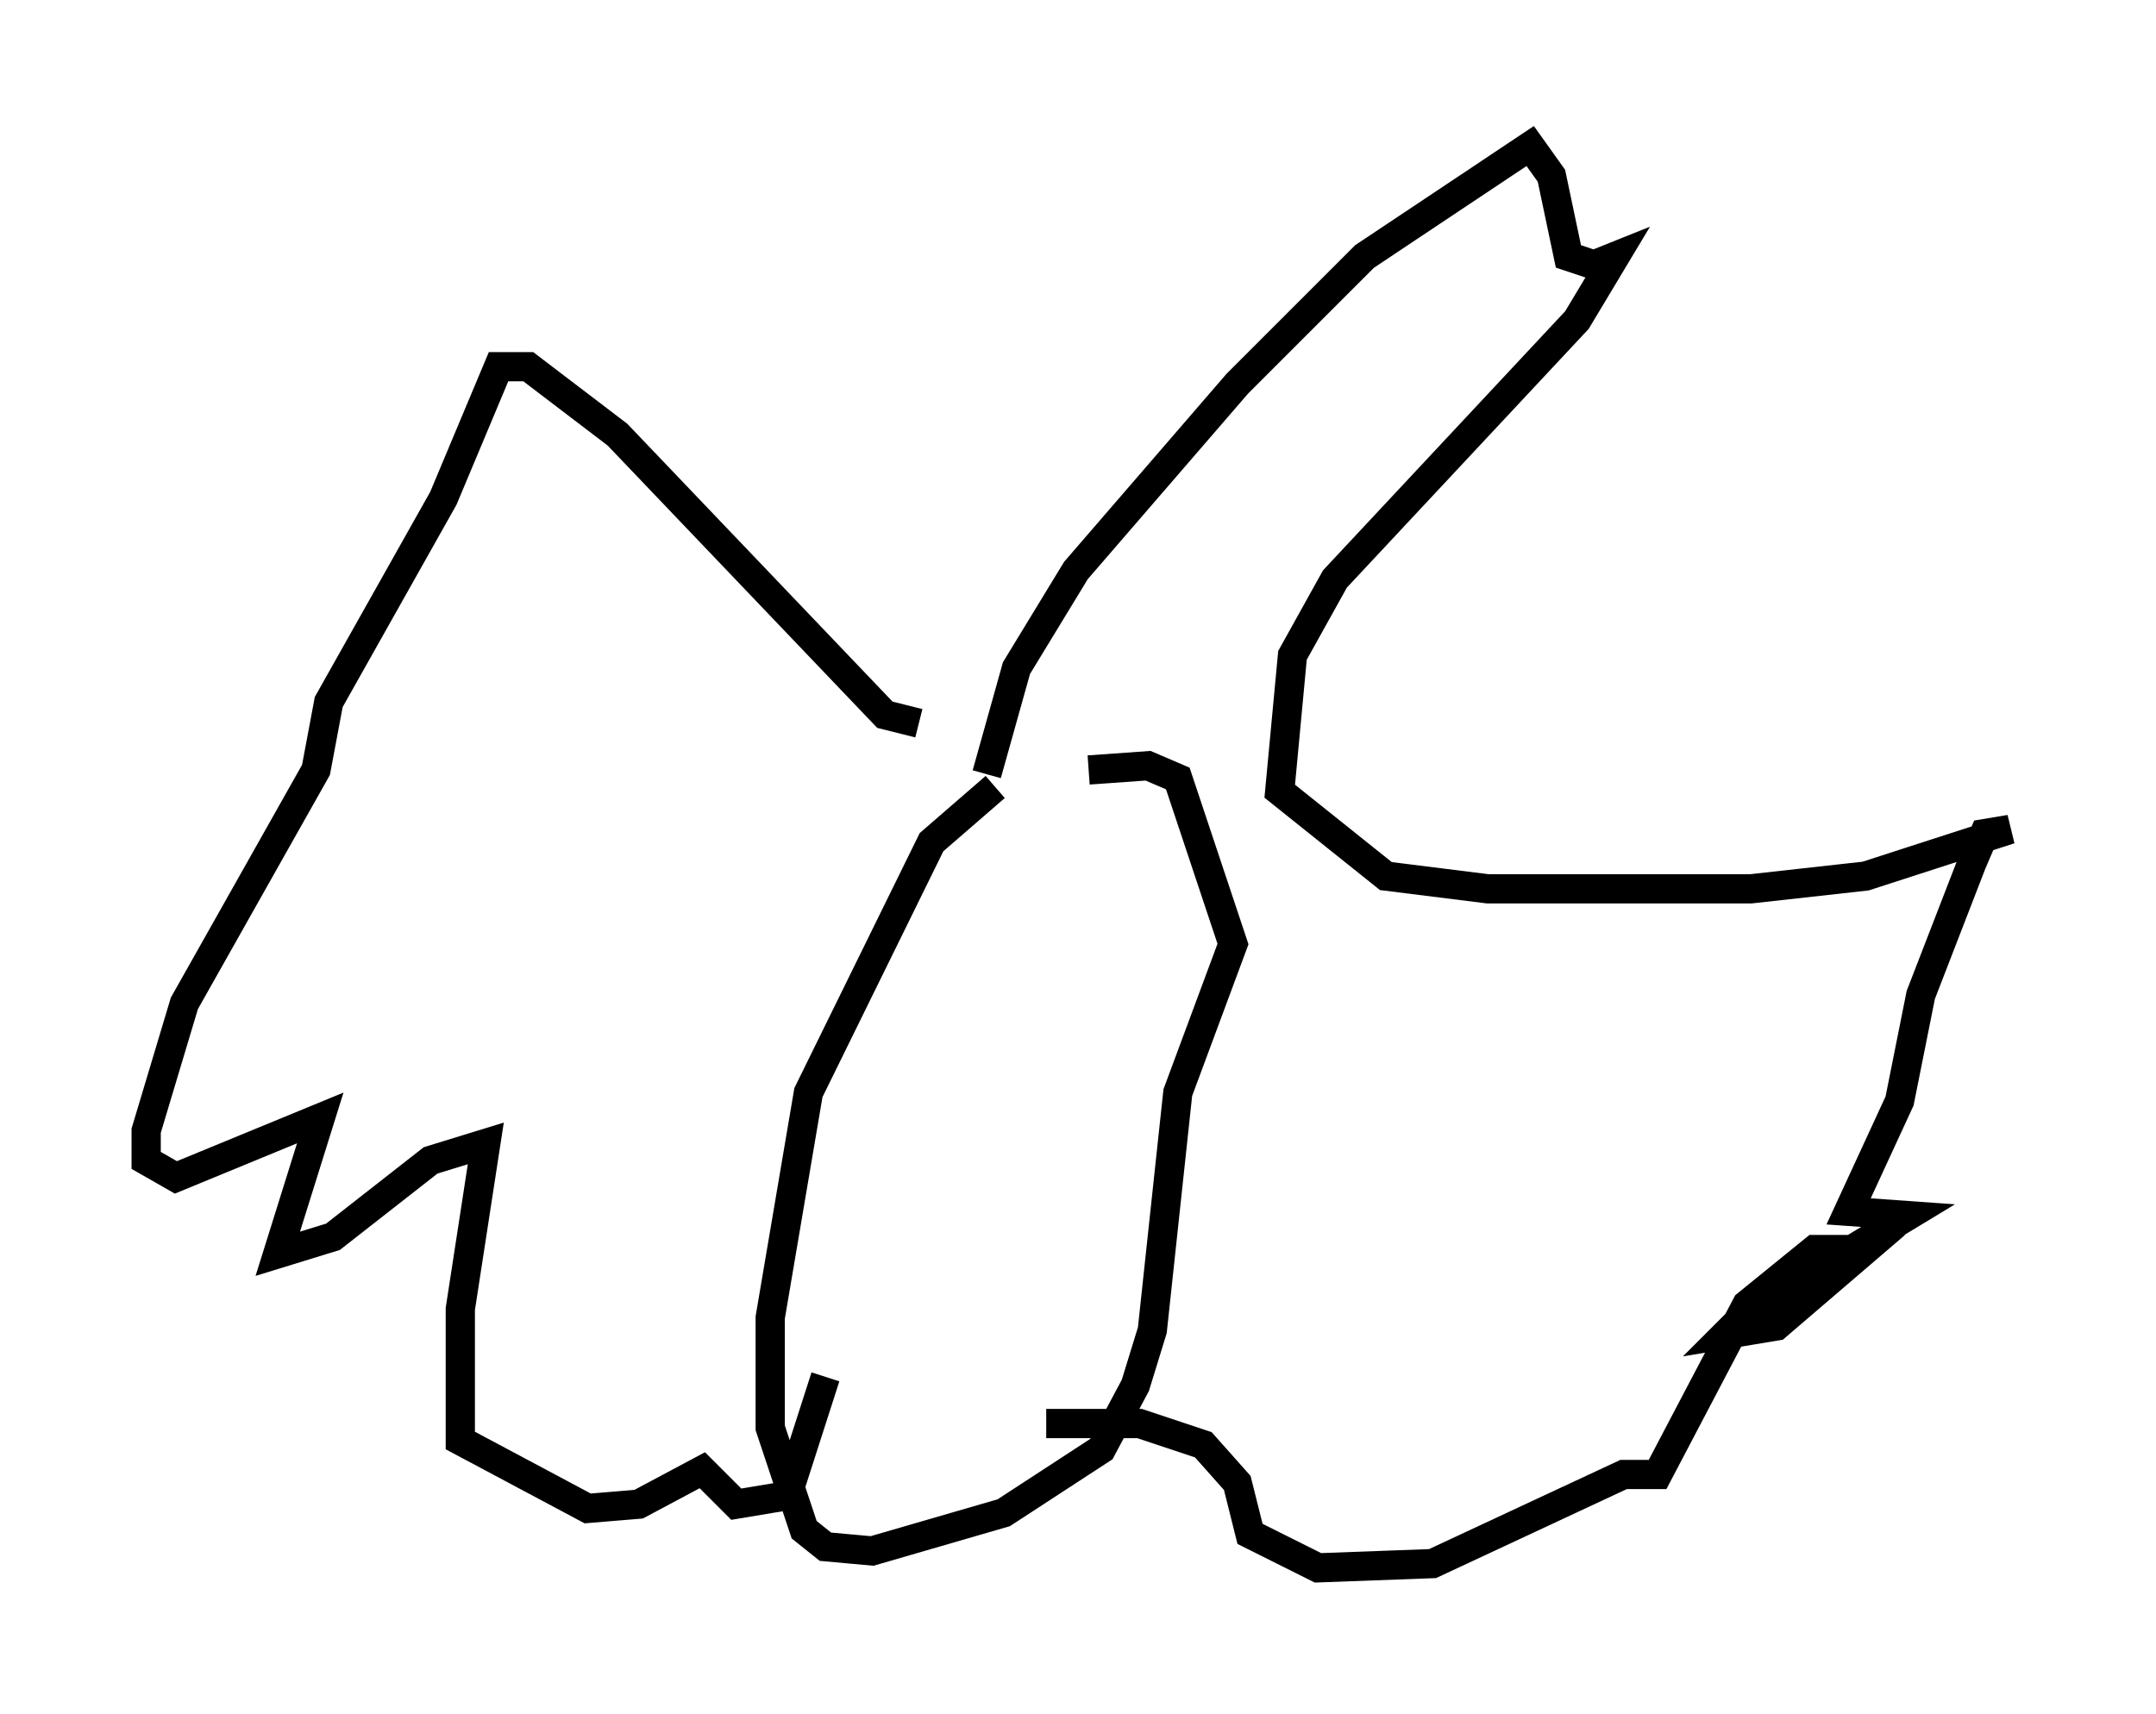 <?xml version="1.0" encoding="utf-8" ?>
<svg baseProfile="full" height="58.659" version="1.1" width="73.765" xmlns="http://www.w3.org/2000/svg" xmlns:ev="http://www.w3.org/2001/xml-events" xmlns:xlink="http://www.w3.org/1999/xlink"><defs /><rect fill="white" height="58.659" width="73.765" x="0" y="0" /><path d="M37.827, 27.078 m-3.777, -0.145 l-2.179, 1.888 -4.212, 8.57 l-1.307, 7.698 0.0, 3.777 l1.162, 3.486 0.726, 0.581 l1.598, 0.145 4.503, -1.307 l3.341, -2.179 1.162, -2.179 l0.581, -1.888 0.872, -8.134 l1.888, -5.084 -1.888, -5.665 l-1.017, -0.436 -2.034, 0.145 m-3.486, 0.145 l1.017, -3.631 2.034, -3.341 l5.52, -6.391 4.358, -4.358 l5.665, -3.777 0.726, 1.017 l0.581, 2.76 0.872, 0.291 l0.726, -0.291 -1.307, 2.179 l-8.279, 8.86 -1.453, 2.615 l-0.436, 4.648 3.631, 2.905 l3.486, 0.436 9.006, 0.0 l3.922, -0.436 4.939, -1.598 l-0.872, 0.145 -0.436, 1.017 l-1.743, 4.503 -0.726, 3.631 l-1.743, 3.777 2.034, 0.145 l-5.52, 3.341 -0.726, 0.726 l1.743, -0.291 3.05, -2.615 l-1.743, 0.0 -2.324, 1.888 l-3.05, 5.81 -1.162, 0.0 l-6.536, 3.05 -3.922, 0.145 l-2.324, -1.162 -0.436, -1.743 l-1.162, -1.307 -2.179, -0.726 l-3.196, 0.0 m-4.358, -23.966 l-1.162, -0.291 -9.151, -9.587 l-3.05, -2.324 -1.017, 0.0 l-1.888, 4.503 -3.922, 6.972 l-0.436, 2.324 -4.503, 7.989 l-1.307, 4.358 0.0, 1.017 l1.017, 0.581 4.939, -2.034 l-1.453, 4.648 1.888, -0.581 l3.341, -2.615 1.888, -0.581 l-0.872, 5.665 0.0, 4.503 l4.358, 2.324 1.743, -0.145 l2.179, -1.162 1.162, 1.162 l1.743, -0.291 1.307, -4.067 " fill="none" stroke="black" stroke-width="1" /></svg>